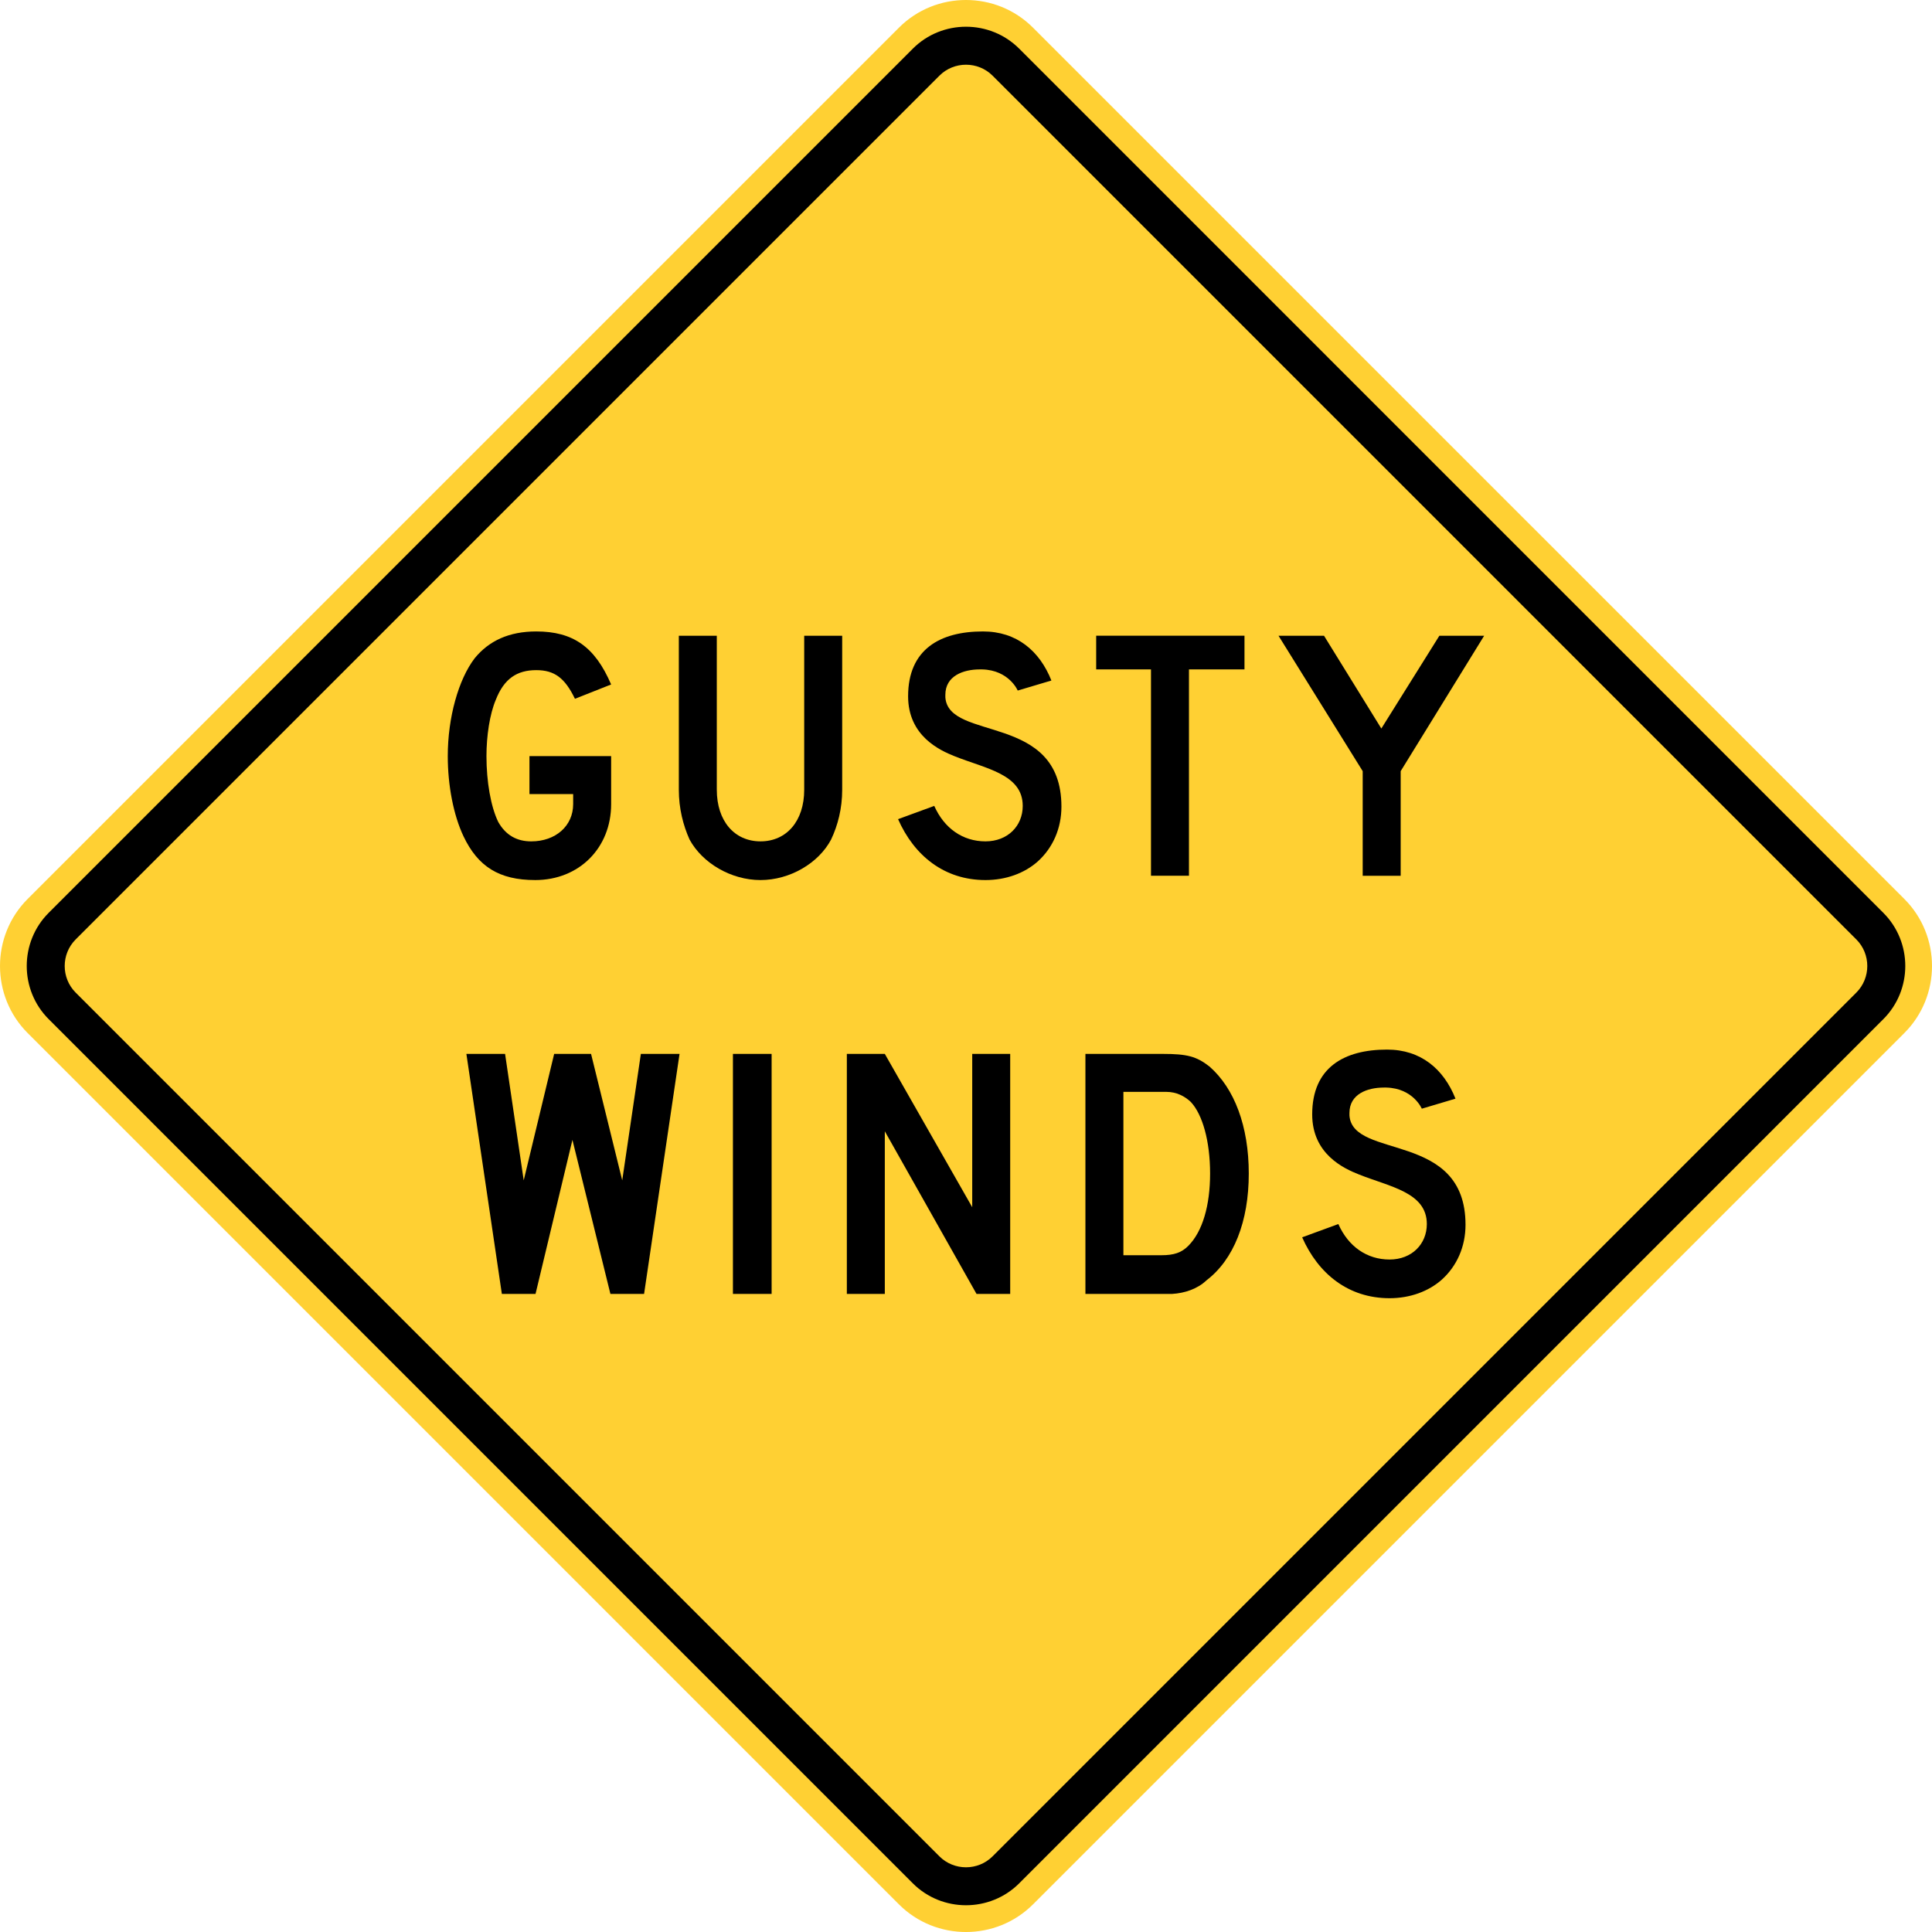 <?xml version="1.0" encoding="UTF-8" standalone="no"?>
<!-- Generator: Adobe Illustrator 12.0.1, SVG Export Plug-In  -->

<svg
   xmlns:dc="http://purl.org/dc/elements/1.1/"
   xmlns:cc="http://creativecommons.org/ns#"
   xmlns:rdf="http://www.w3.org/1999/02/22-rdf-syntax-ns#"
   xmlns:svg="http://www.w3.org/2000/svg"
   xmlns="http://www.w3.org/2000/svg"
   xmlns:sodipodi="http://sodipodi.sourceforge.net/DTD/sodipodi-0.dtd"
   xmlns:inkscape="http://www.inkscape.org/namespaces/inkscape"
   version="1.1"
   width="286.662"
   height="286.664"
   viewBox="0 0 286.662 286.664"
   enable-background="new 0 0 288 288"
   xml:space="preserve"
   id="svg2"
   inkscape:version="0.48.2 r9819"
   sodipodi:docname="AJAX1.svg"><sodipodi:namedview
   pagecolor="#ffffff"
   bordercolor="#666666"
   borderopacity="1"
   objecttolerance="10"
   gridtolerance="10"
   guidetolerance="10"
   inkscape:pageopacity="0"
   inkscape:pageshadow="2"
   inkscape:window-width="1280"
   inkscape:window-height="1004"
   id="namedview34"
   showgrid="false"
   fit-margin-top="0"
   fit-margin-left="0"
   fit-margin-right="0"
   fit-margin-bottom="0"
   inkscape:zoom="2.3177389"
   inkscape:cx="132.87093"
   inkscape:cy="79.191465"
   inkscape:window-x="-8"
   inkscape:window-y="-8"
   inkscape:window-maximized="1"
   inkscape:current-layer="svg2" />
<defs
   id="defs4">
</defs>
<path
   d="M 4.099,133.387 133.38,4.105 c 5.471,-5.474 14.421,-5.474 19.895,0 L 282.559,133.387 c 5.471,5.471 5.471,14.423 0,19.889 l -129.285,129.284 c -5.474,5.472 -14.423,5.472 -19.895,0 l -129.28,-129.285 c -5.465,-5.465 -5.465,-14.418 0,-19.888 z"
   id="path6"
   style="fill:#ffd033;stroke:none;fill-opacity:1"
   inkscape:connector-curvature="0" />

<path
   clip-rule="evenodd"
   d="M 7.222,135.44 135.44,7.22 c 4.339,-4.339 11.442,-4.339 15.785,0 L 279.44,135.44 c 4.344,4.343 4.344,11.438 0,15.777 l -128.215,128.223 c -4.343,4.336 -11.446,4.336 -15.785,0 L 7.222,151.218 c -4.339,-4.339 -4.339,-11.435 0,-15.777"
   id="path10"
   inkscape:connector-curvature="0"
   style="fill:#000000;fill-rule:evenodd;stroke:none" />
<path
   clip-rule="evenodd"
   d="m 11.225,139.391 128.162,-128.162 c 2.162,-2.169 5.725,-2.169 7.889,0 l 128.16,128.162 c 2.166,2.166 2.166,5.716 0,7.883 l -128.161,128.161 c -2.164,2.167 -5.727,2.167 -7.889,0 l -128.161,-128.161 c -2.166,-2.167 -2.166,-5.717 0,-7.883"
   id="path12"
   inkscape:connector-curvature="0"
   style="fill:#ffd033;fill-rule:evenodd;stroke:none;fill-opacity:1" />
<path
   d="m 79.407,130.579 c -5.368,0 -8.504,-2.02 -10.63,-6.485 -1.489,-3.136 -2.339,-7.548 -2.339,-11.906 0,-5.741 1.594,-11.375 3.986,-14.511 2.126,-2.604 5.103,-3.986 9.143,-3.986 5.475,0 8.717,2.286 11.109,7.867 l -5.369,2.126 c -1.488,-3.083 -3.029,-4.252 -5.74,-4.252 -2.87,0 -4.784,1.275 -6.007,4.412 -0.903,2.126 -1.382,5.369 -1.382,8.345 0,3.774 0.638,7.495 1.754,9.78 1.116,1.967 2.765,2.87 4.891,2.87 3.614,0 6.219,-2.285 6.219,-5.528 v -1.488 h -6.484 v -5.634 h 12.119 v 7.123 c 0,6.483 -4.732,11.267 -11.27,11.267 z"
   id="path14"
   inkscape:connector-curvature="0"
   style="fill:#000000;stroke:none" />
<path
   d="m 123.312,124.573 c -1.86,3.508 -6.112,6.006 -10.471,6.006 -4.359,0 -8.611,-2.498 -10.524,-6.006 -0.957,-2.126 -1.595,-4.625 -1.595,-7.388 V 94.328 h 5.634 V 117.184 c 0,4.625 2.604,7.654 6.485,7.654 3.88,0 6.484,-3.029 6.484,-7.654 V 94.328 h 5.635 V 117.184 c 0.001,2.764 -0.638,5.262 -1.648,7.388 z"
   id="path16"
   inkscape:connector-curvature="0"
   style="fill:#000000;stroke:none" />
<path
   d="m 153.982,127.816 c -1.967,1.754 -4.73,2.764 -7.76,2.764 -6.113,0 -10.578,-3.614 -12.97,-9.036 l 5.368,-1.967 c 1.488,3.349 4.253,5.262 7.602,5.262 3.295,0 5.527,-2.285 5.527,-5.262 0,-4.73 -5.527,-5.528 -10.152,-7.388 -2.126,-0.851 -6.856,-2.977 -6.856,-8.877 0,-6.963 4.73,-9.621 11.109,-9.621 4.996,0 8.397,2.87 10.152,7.282 l -4.997,1.488 c 0,0 -1.275,-3.03 -5.262,-3.136 -0.159,0 -0.266,0 -0.372,0 -2.445,0 -5.103,0.957 -5.103,3.774 0,0.106 0,0.266 0,0.372 0.479,6.591 17.222,2.232 17.222,16.212 0.001,3.243 -1.275,6.113 -3.508,8.133 z"
   id="path18"
   inkscape:connector-curvature="0"
   style="fill:#000000;stroke:none" />
<path
   d="M 176.413,99.324 V 129.941 h -5.634 V 99.324 h -8.133 v -4.997 h 22.006 v 4.997 h -8.239 z"
   id="path20"
   inkscape:connector-curvature="0"
   style="fill:#000000;stroke:none" />
<path
   d="m 207.827,114.421 v 15.521 h -5.635 v -15.521 l -12.491,-20.092 h 6.751 l 8.505,13.767 8.61,-13.767 h 6.645 l -12.385,20.092 z"
   id="path22"
   inkscape:connector-curvature="0"
   style="fill:#000000;stroke:none" />
<path
   d="m 95.566,191.986 h -4.996 l -5.635,-22.856 -5.475,22.856 h -4.997 l -5.262,-35.613 h 5.741 l 2.764,18.764 4.518,-18.764 h 5.475 l 4.625,18.764 2.764,-18.764 h 5.74 l -5.262,35.613 z"
   id="path24"
   inkscape:connector-curvature="0"
   style="fill:#000000;stroke:none" />
<path
   d="m 108.749,191.986 v -35.613 h 5.741 v 35.613 h -5.741 z"
   id="path26"
   inkscape:connector-curvature="0"
   style="fill:#000000;stroke:none" />
<path
   d="m 144.893,191.986 -13.608,-24.132 v 24.132 h -5.634 v -35.613 h 5.634 l 12.97,22.75 v -22.75 h 5.634 v 35.613 h -4.996 z"
   id="path28"
   inkscape:connector-curvature="0"
   style="fill:#000000;stroke:none" />
<path
   d="m 179.018,189.966 c -1.329,1.275 -3.243,1.913 -5.104,2.02 -0.372,0 -1.116,0 -2.02,0 h -10.844 v -35.613 h 11.481 c 3.614,0 4.997,0.372 6.91,1.86 3.721,3.242 5.847,8.877 5.847,15.894 0.002,7.121 -2.231,12.756 -6.27,15.839 z m -2.339,-26.471 c -0.904,-0.851 -2.126,-1.488 -3.615,-1.488 h -6.378 v 24.238 h 5.634 c 1.86,0 2.978,-0.372 3.987,-1.383 2.126,-2.126 3.242,-6.006 3.242,-10.736 10e-4,-4.784 -1.116,-8.77 -2.87,-10.631 z"
   id="path30"
   inkscape:connector-curvature="0"
   style="fill:#000000;stroke:none" />
<path
   d="m 213.94,189.859 c -1.967,1.754 -4.73,2.764 -7.761,2.764 -6.112,0 -10.577,-3.614 -12.97,-9.036 l 5.369,-1.967 c 1.488,3.349 4.252,5.263 7.601,5.263 3.296,0 5.528,-2.286 5.528,-5.263 0,-4.73 -5.528,-5.527 -10.152,-7.389 -2.127,-0.85 -6.857,-2.977 -6.857,-8.876 0,-6.964 4.73,-9.621 11.109,-9.621 4.996,0 8.398,2.87 10.152,7.282 l -4.996,1.488 c 0,0 -1.276,-3.03 -5.263,-3.136 -0.159,0 -0.266,0 -0.372,0 -2.445,0 -5.103,0.956 -5.103,3.773 0,0.106 0,0.266 0,0.372 0.479,6.591 17.222,2.232 17.222,16.212 0.001,3.244 -1.274,6.114 -3.507,8.134 z"
   id="path32"
   inkscape:connector-curvature="0"
   style="fill:#000000;stroke:none" />
</svg>